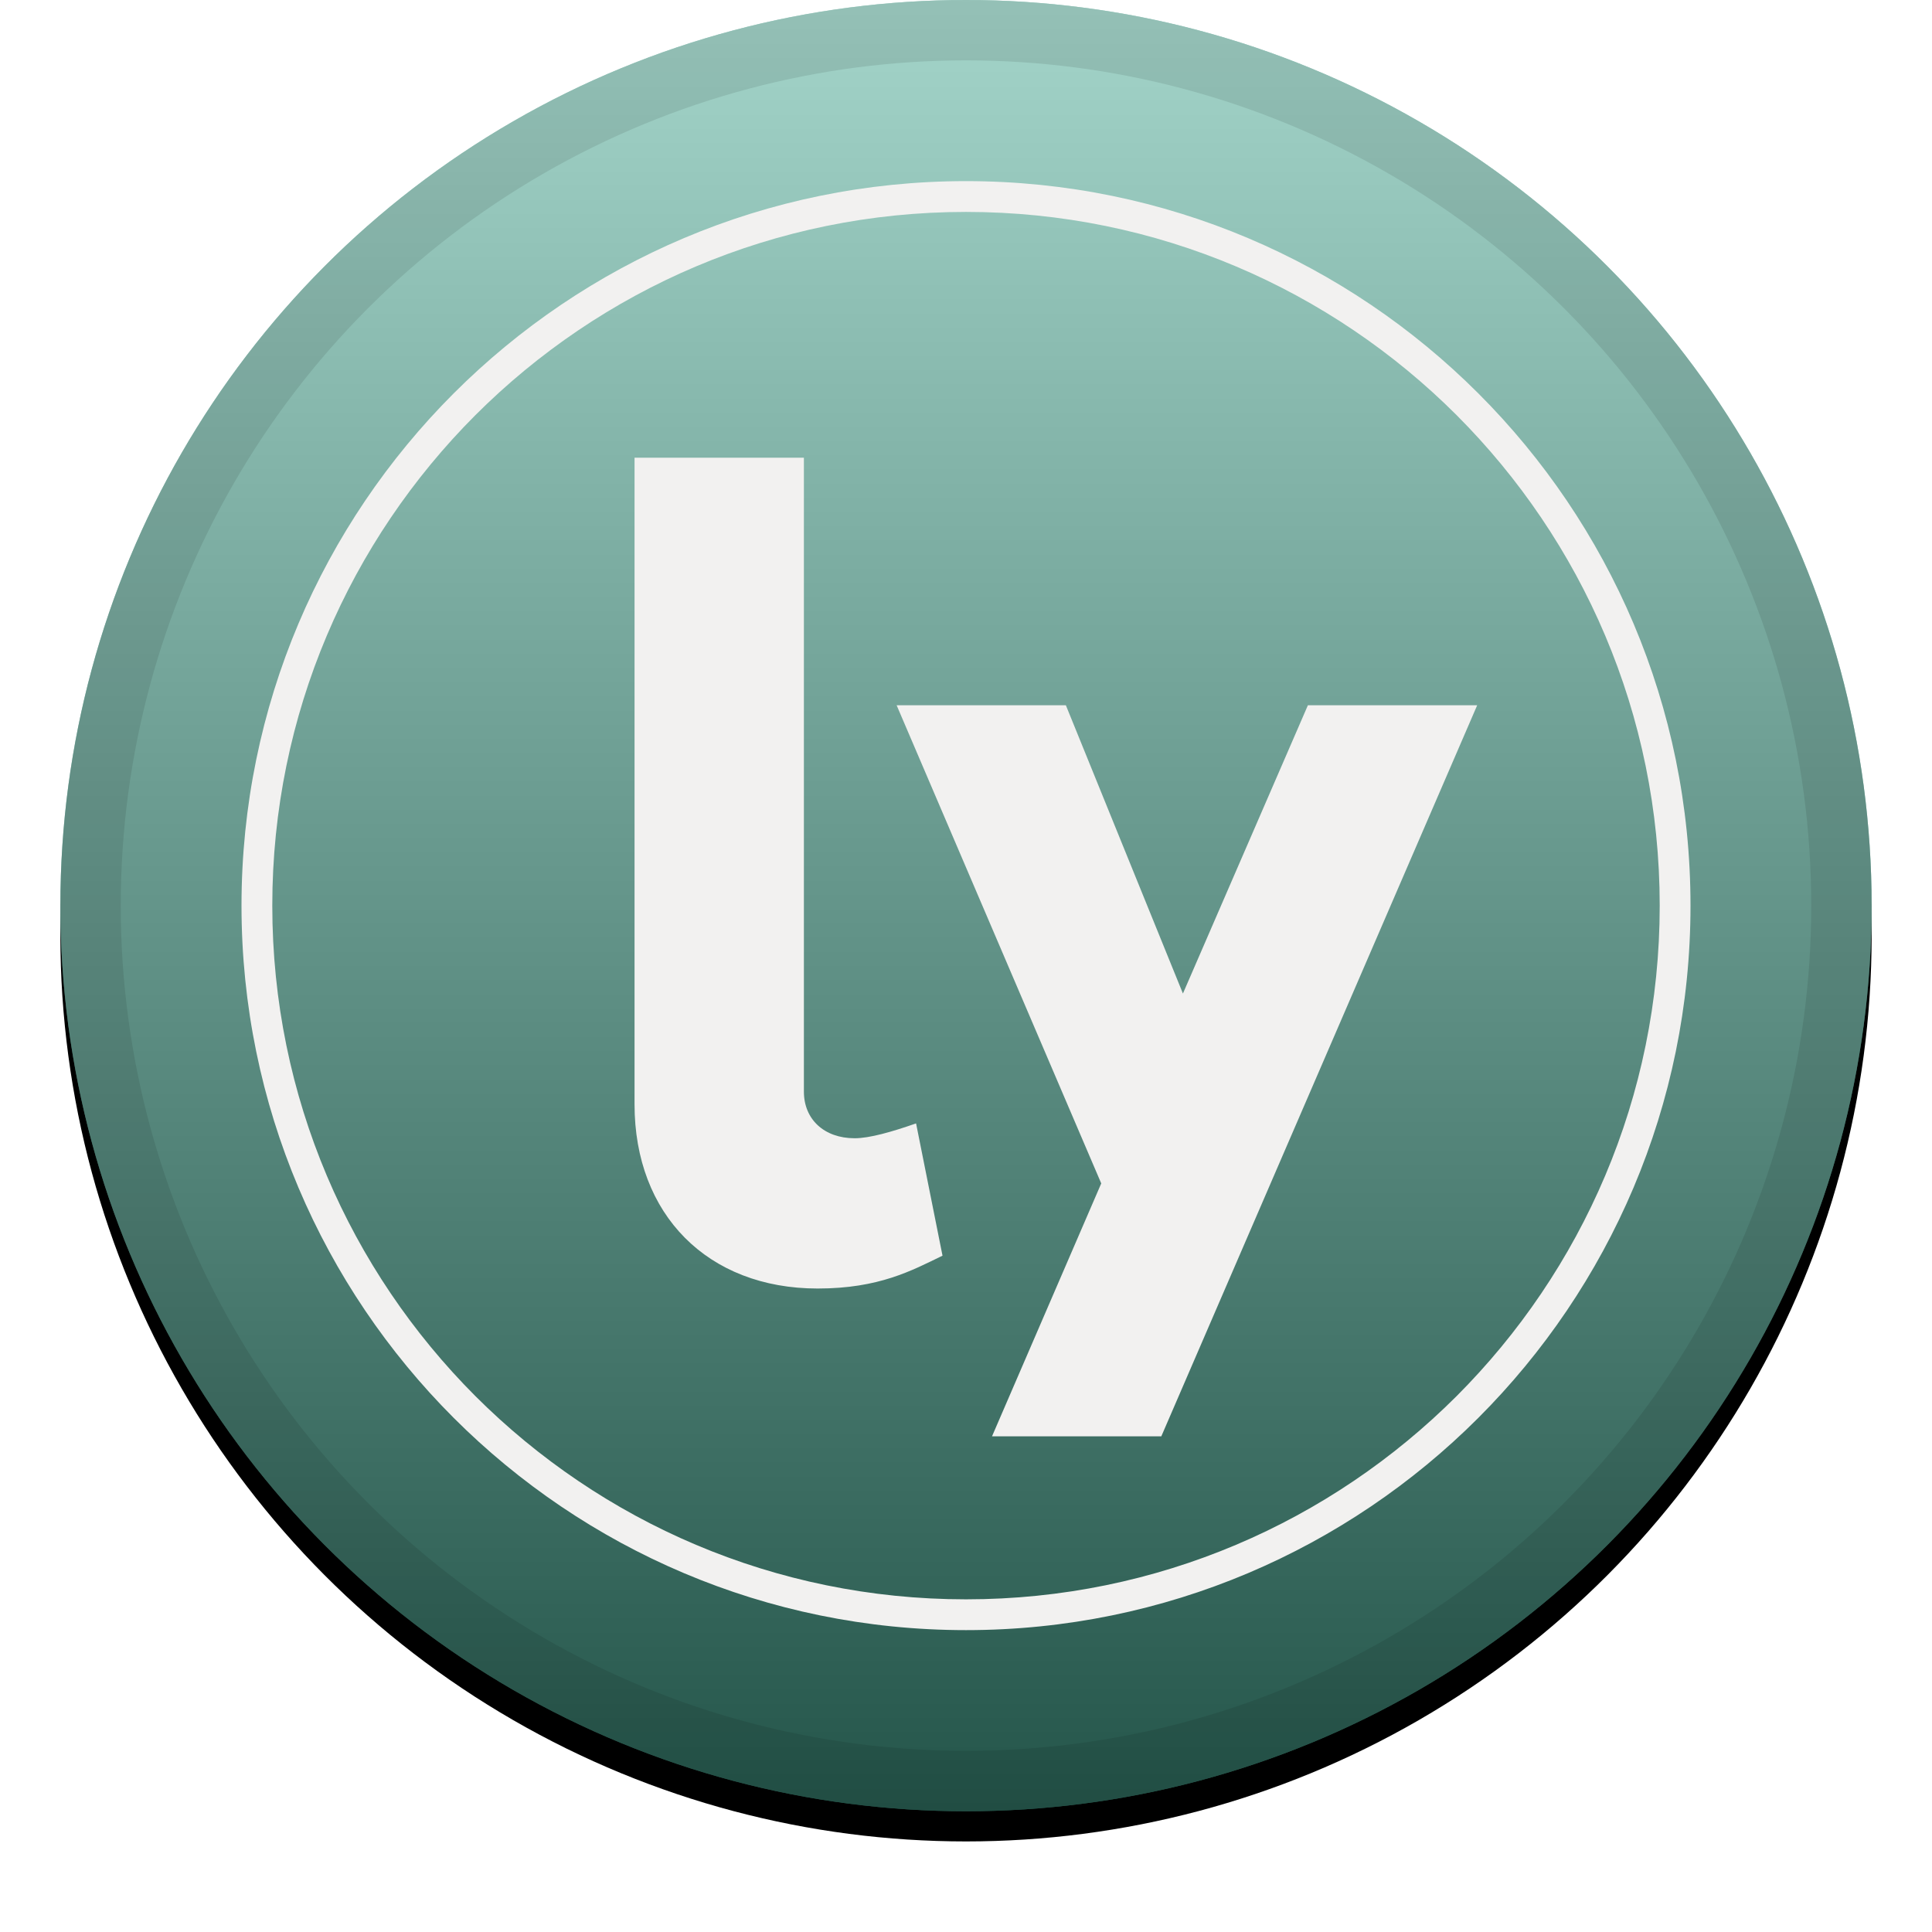 <?xml version="1.0" encoding="UTF-8"?>
<svg width="32px" height="32px" viewBox="0 0 32 32" version="1.1" xmlns="http://www.w3.org/2000/svg" xmlns:xlink="http://www.w3.org/1999/xlink">
    <!-- Generator: Sketch 52.5 (67469) - http://www.bohemiancoding.com/sketch -->
    <title>svg/icon/lyfe</title>
    <desc>Created with Sketch.</desc>
    <defs>
        <linearGradient x1="50%" y1="0%" x2="50%" y2="100%" id="linearGradient-1">
            <stop stop-color="#FFFFFF" stop-opacity="0.5" offset="0%"></stop>
            <stop stop-color="#000000" stop-opacity="0.5" offset="100%"></stop>
        </linearGradient>
        <circle id="path-2" cx="16" cy="15" r="15"></circle>
        <filter x="-5.8%" y="-4.2%" width="111.7%" height="111.7%" filterUnits="objectBoundingBox" id="filter-3">
            <feOffset dx="0" dy="0.5" in="SourceAlpha" result="shadowOffsetOuter1"></feOffset>
            <feGaussianBlur stdDeviation="0.5" in="shadowOffsetOuter1" result="shadowBlurOuter1"></feGaussianBlur>
            <feComposite in="shadowBlurOuter1" in2="SourceAlpha" operator="out" result="shadowBlurOuter1"></feComposite>
            <feColorMatrix values="0 0 0 0 0   0 0 0 0 0   0 0 0 0 0  0 0 0 0.199 0" type="matrix" in="shadowBlurOuter1"></feColorMatrix>
        </filter>
    </defs>
    <g id="icon/lyfe" stroke="none" stroke-width="1" fill="none" fill-rule="evenodd">
        <g id="Oval" fill-rule="nonzero">
            <use fill="black" fill-opacity="1" filter="url(#filter-3)" xlink:href="#path-2"></use>
            <use fill="#49AA94" xlink:href="#path-2"></use>
            <use fill="url(#linearGradient-1)" style="mix-blend-mode: soft-light;" xlink:href="#path-2"></use>
            <circle stroke-opacity="0.097" stroke="#000000" stroke-width="1" stroke-linejoin="square" cx="16" cy="15" r="14.5"></circle>
        </g>
        <path d="M24.125,23.125 C26.204,21.044 27.49,18.174 27.49,15 C27.49,11.826 26.204,8.956 24.125,6.875 C22.044,4.796 19.174,3.51 16,3.51 C12.826,3.51 9.956,4.796 7.875,6.875 C5.796,8.956 4.51,11.826 4.51,15 C4.51,18.174 5.796,21.044 7.875,23.125 C9.956,25.204 12.826,26.49 16,26.49 C19.174,26.49 22.044,25.204 24.125,23.125 Z M24.485,6.515 C26.657,8.686 28,11.687 28,15 C28,18.313 26.656,21.314 24.485,23.485 C22.314,25.656 19.313,27 16,27 C12.687,27 9.686,25.656 7.515,23.485 C5.344,21.314 4,18.313 4,15 C4,11.687 5.344,8.686 7.515,6.515 C9.686,4.344 12.687,3 16,3 C19.313,3 22.314,4.344 24.485,6.515 Z M14.156,18.853 C14.402,18.853 14.77,18.748 15.173,18.607 L15.611,20.798 C15.103,21.044 14.56,21.342 13.543,21.342 C11.72,21.342 10.51,20.115 10.51,18.292 L10.51,7.581 L13.315,7.581 L13.315,18.081 C13.315,18.537 13.648,18.853 14.156,18.853 Z M21.663,11.681 L24.467,11.681 L19.235,23.79 L16.431,23.79 L18.24,19.601 L14.851,11.681 L17.654,11.681 L19.593,16.456 L21.663,11.681 Z" id="Combined-Shape" fill="#F2F1F0"></path>
    </g>
</svg>